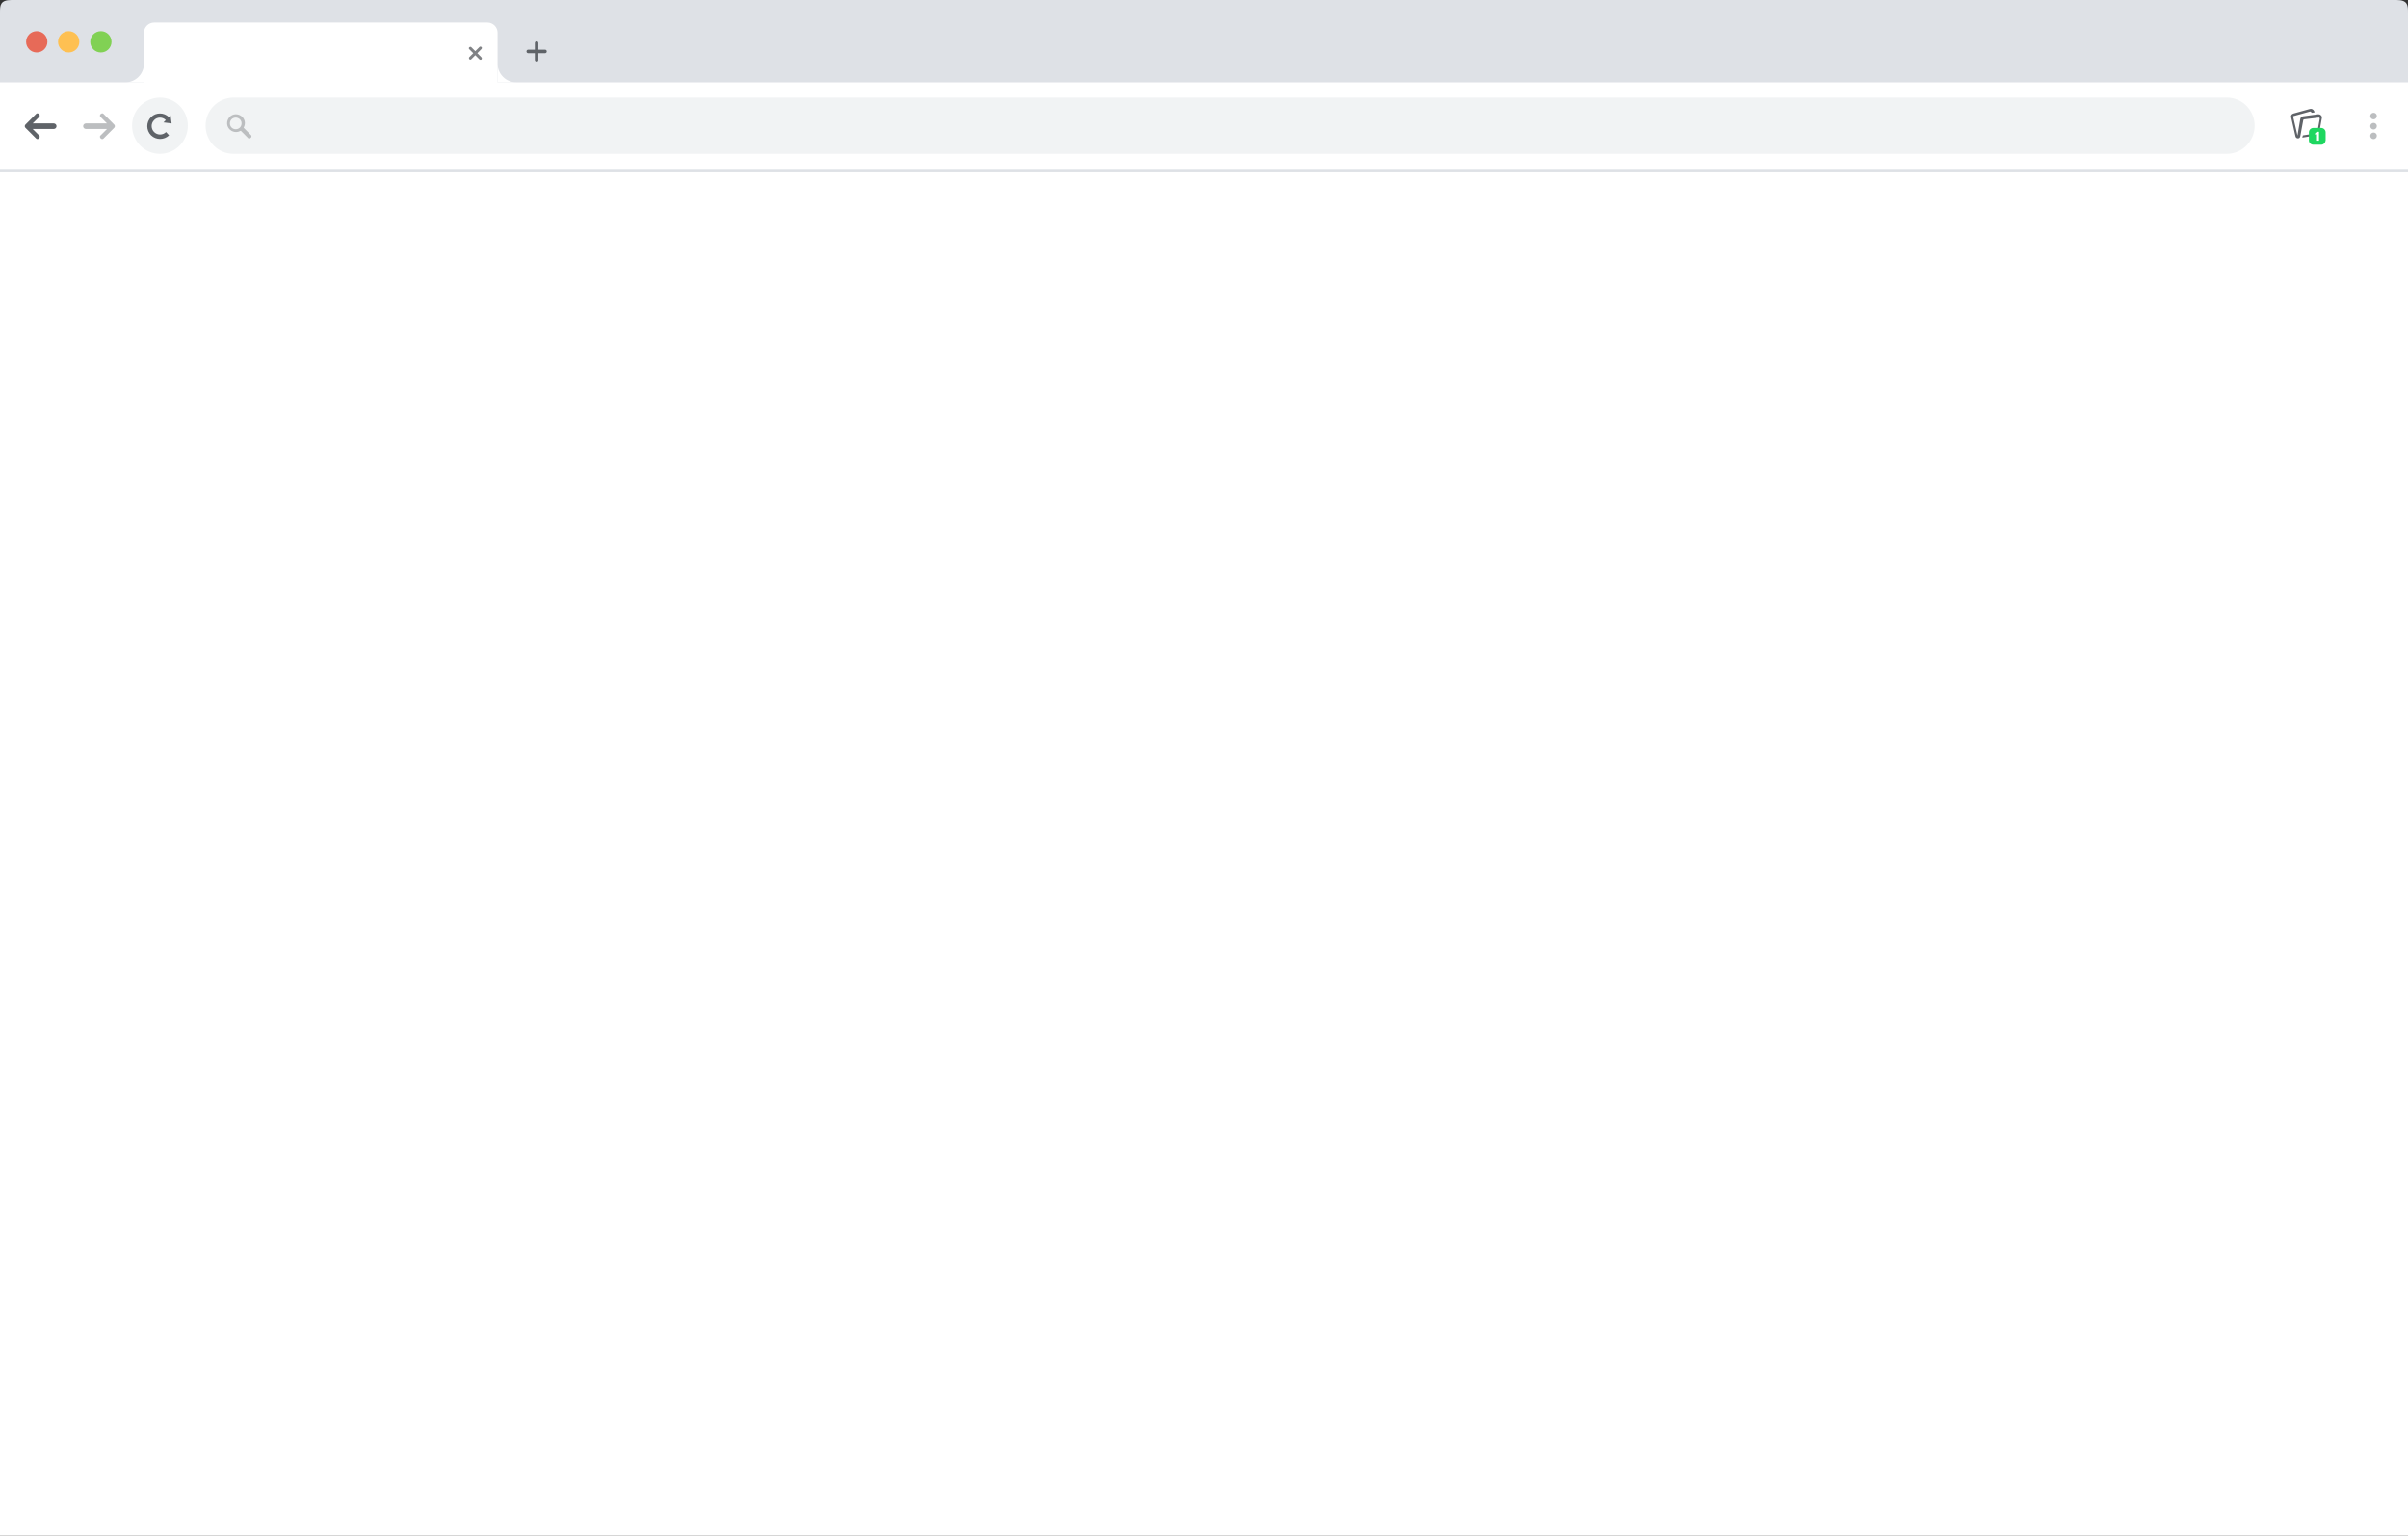<?xml version="1.0" encoding="utf-8"?>
<!-- Generator: Adobe Illustrator 23.0.1, SVG Export Plug-In . SVG Version: 6.00 Build 0)  -->
<svg version="1.1" id="Laag_1" xmlns="http://www.w3.org/2000/svg" xmlns:xlink="http://www.w3.org/1999/xlink" x="0px" y="0px"
	 viewBox="0 0 950 606" style="enable-background:new 0 0 950 606;" xml:space="preserve">
<rect x="0" y="0" width="950" height="606" fill="#333333" stroke="none"/>
<style type="text/css">
	.st0{fill:#DEE1E6;}
	.st1{fill:#FFFFFF;}
	.st2{fill:#E76A58;}
	.st3{fill:#FEC052;}
	.st4{fill:#81D154;}
	.st5{fill:#F1F3F4;}
	.st6{fill:#BCBEC0;}
	.st7{fill:#5F6368;}
	.st8{fill:#808285;}
	.st9{fill:#1ED760;}
</style>
<title>chrome_browser</title>
<path class="st0" d="M950,33.2V5c0-2.8,0-5-4.5-5H4.5C0,0,0,2.2,0,5v28.1h950V33.2z"/>
<rect y="67" class="st1" width="950" height="539"/>
<rect y="66" class="st0" width="950" height="2"/>
<rect y="32.5" class="st1" width="950" height="34.5"/>
<circle class="st2" cx="14.5" cy="16.5" r="4.2"/>
<circle class="st3" cx="27.1" cy="16.5" r="4.2"/>
<circle class="st4" cx="39.8" cy="16.5" r="4.2"/>
<path class="st5" d="M878.5,60.7H92.1c-6.1,0-11-5-11-11.1c0,0,0,0,0,0l0,0c0-6.1,4.9-11,11-11.1h786.4c6.1,0,11,5,11,11.1
	c0,0,0,0,0,0l0,0C889.5,55.7,884.6,60.7,878.5,60.7C878.5,60.7,878.5,60.7,878.5,60.7z"/>
<path class="st5" d="M63.1,60.7L63.1,60.7c-6.1,0-11-5-11-11.1c0,0,0,0,0,0l0,0c0-6.1,4.9-11,11-11.1l0,0c6.1,0,11,5,11,11.1
	c0,0,0,0,0,0l0,0C74.1,55.7,69.2,60.7,63.1,60.7C63.1,60.7,63.1,60.7,63.1,60.7z"/>
<path class="st6" d="M937.7,45.8c0,0.7-0.6,1.3-1.3,1.3l0,0c-0.7,0-1.3-0.6-1.3-1.3l0,0c0-0.7,0.6-1.3,1.3-1.3l0,0
	C937.1,44.5,937.7,45,937.7,45.8C937.7,45.7,937.7,45.8,937.7,45.8z"/>
<path class="st6" d="M937.7,49.8c0,0.7-0.6,1.3-1.3,1.3l0,0c-0.7,0-1.3-0.6-1.3-1.3l0,0c0-0.7,0.6-1.3,1.3-1.3l0,0
	C937.1,48.5,937.7,49,937.7,49.8C937.7,49.7,937.7,49.8,937.7,49.8z"/>
<path class="st6" d="M937.7,53.6c0,0.7-0.6,1.3-1.3,1.3l0,0c-0.7,0-1.3-0.6-1.3-1.3l0,0c0-0.7,0.6-1.3,1.3-1.3l0,0
	C937.1,52.3,937.7,52.8,937.7,53.6C937.7,53.5,937.7,53.6,937.7,53.6z"/>
<path class="st6" d="M45.1,50.4c0.3-0.4,0.3-0.8,0-1.2l0,0L44.9,49l-4.1-4.1c-0.3-0.3-0.7-0.2-1.1,0.1c-0.3,0.3-0.4,0.8-0.1,1.1
	l2.6,2.6h-8.3c-0.6,0-1.1,0.5-1.1,1.1c0,0.6,0.5,1.1,1.1,1.1h8.3l-2.6,2.6c-0.3,0.3-0.2,0.7,0.1,1.1c0.3,0.3,0.8,0.4,1.1,0.1
	l4.1-4.1C44.9,50.6,45.1,50.4,45.1,50.4z"/>
<path class="st7" d="M10,50.4c-0.3-0.4-0.3-0.8,0-1.2l0,0l0.2-0.2l4.1-4.1c0.3-0.3,0.7-0.2,1.1,0.1c0.3,0.3,0.4,0.8,0.1,1.1
	l-2.6,2.6h8.3c0.6,0,1.1,0.5,1.1,1.1c0,0.6-0.5,1.1-1.1,1.1h-8.3l2.6,2.6c0.3,0.3,0.2,0.7-0.1,1.1c-0.3,0.3-0.8,0.4-1.1,0.1
	l-4.1-4.1C10.2,50.6,10,50.4,10,50.4z"/>
<path class="st7" d="M65.5,52.1L65.5,52.1c-1.3,1.3-3.4,1.3-4.7,0s-1.3-3.4,0-4.7c1.2-1.3,3.3-1.3,4.5-0.1c0,0,0.1,0,0.1,0.1
	l-0.9,0.9l1.6,0.2l1.6,0.2l-0.2-1.6l-0.2-1.6l-0.7,0.7c-1.9-1.9-5.1-1.9-7,0c-2,2-2,5.2,0,7.2c0,0,0,0,0,0c2,1.9,5.1,1.9,7.1,0
	L65.5,52.1z"/>
<path class="st6" d="M99.1,53.4l-3-3c1-1.7,0.5-3.8-1.2-4.8c-1.7-1-3.8-0.5-4.8,1.2s-0.5,3.8,1.2,4.8c0.5,0.3,1.2,0.5,1.8,0.5
	c0.7,0,1.3-0.2,1.9-0.5l3,3c0.2,0.2,0.6,0.1,1-0.3C99.2,54.1,99.3,53.7,99.1,53.4z M90.7,48.7c0-1.3,1-2.3,2.3-2.3
	c1.2,0,2.3,1,2.3,2.2c0,0,0,0.1,0,0.1c0,1.3-1,2.3-2.3,2.3C91.7,51,90.7,50,90.7,48.7z"/>
<path class="st1" d="M192.3,8.9H60.8c-2.2,0-4,1.8-4,4V33c0,0.1,0,0.1,0.1,0.1h139.4V12.9C196.3,10.7,194.5,8.9,192.3,8.9z"/>
<path class="st8" d="M189.9,22.6l-1.6-1.6l1.6-1.6c0.2-0.2,0.3-0.6,0.1-0.8c-0.2-0.2-0.6-0.3-0.8-0.1c0,0-0.1,0.1-0.1,0.1l-1.6,1.6
	l-1.6-1.6c-0.2-0.2-0.6-0.1-0.8,0.1c-0.2,0.2-0.2,0.5,0,0.7l1.6,1.6l-1.6,1.6c-0.2,0.2-0.1,0.6,0.1,0.8c0.2,0.2,0.5,0.2,0.7,0
	l1.6-1.6l1.6,1.6c0.2,0.2,0.6,0.3,0.8,0.1S190.2,22.9,189.9,22.6C190,22.7,189.9,22.6,189.9,22.6L189.9,22.6z"/>
<path class="st1" d="M49.4,32.5h7.4v-7.4C56.8,29.2,53.5,32.5,49.4,32.5C49.4,32.5,49.4,32.5,49.4,32.5z"/>
<path class="st1" d="M196.3,25.1v7.4h7.4C199.6,32.5,196.3,29.2,196.3,25.1C196.3,25.1,196.3,25.1,196.3,25.1z"/>
<path class="st7" d="M212.4,23.7V21h2.6c0.4,0,0.7-0.3,0.7-0.7c0-0.4-0.3-0.7-0.7-0.7h-2.6V17c0-0.4-0.3-0.7-0.7-0.7
	S211,16.6,211,17c0,0,0,0,0,0v2.6h-2.6c-0.4,0-0.7,0.3-0.7,0.7c0,0.4,0.3,0.7,0.7,0.7h2.6v2.6c0,0.4,0.3,0.7,0.7,0.7
	C212.1,24.3,212.4,24.1,212.4,23.7z"/>
<path class="st7" d="M908.3,54.3l0.2-0.8c0-0.1,0.1-0.1,0.2-0.1l5.2-0.8c0.2,0,0.2-0.2,0.3-0.2l1-5.6c0-0.2-0.1-0.3-0.2-0.4h-0.2
	l-5.8,0.7c-0.2,0-0.2,0.2-0.3,0.2l-1.2,6.5c-0.1,0.5-0.4,0.8-0.9,0.8c-0.5,0-0.9-0.3-1-0.8l-1.7-7.5c-0.2-0.7,0.2-1.3,0.9-1.5l0,0
	l6.5-1.8c0.7-0.2,1.4,0.2,1.7,0.9l0.1,0.3c0,0.1,0,0.2-0.2,0.2l-0.8,0.1c-0.1,0-0.2,0-0.2-0.1l-0.1-0.2c-0.1-0.1-0.2-0.2-0.4-0.2
	l-6.5,1.8c-0.2,0-0.2,0.2-0.2,0.3l1.7,7.4l1.1-6.5c0.1-0.6,0.5-1,1.1-1.1l5.9-0.8c0.3,0,0.6,0,0.9,0.2c0.5,0.3,0.8,0.9,0.6,1.4
	l-1,5.6c-0.1,0.6-0.6,1-1.1,1.1L908.3,54.3C908.3,54.5,908.2,54.4,908.3,54.3z"/>
<path class="st9" d="M915.8,57.1h-3.2c-0.9,0-1.7-0.8-1.7-1.7v-3.2c0-0.9,0.8-1.7,1.7-1.7h3.2c0.9,0,1.7,0.8,1.7,1.7v3.2
	C917.4,56.3,916.7,57.1,915.8,57.1z"/>
<path class="st1" d="M913.3,53.1v-0.5c0.2,0,0.4,0,0.5-0.1c0.1,0,0.2-0.1,0.3-0.2c0.1-0.1,0.1-0.2,0.2-0.2V52h0.6v3.5h-0.8V53
	L913.3,53.1z"/>
</svg>
